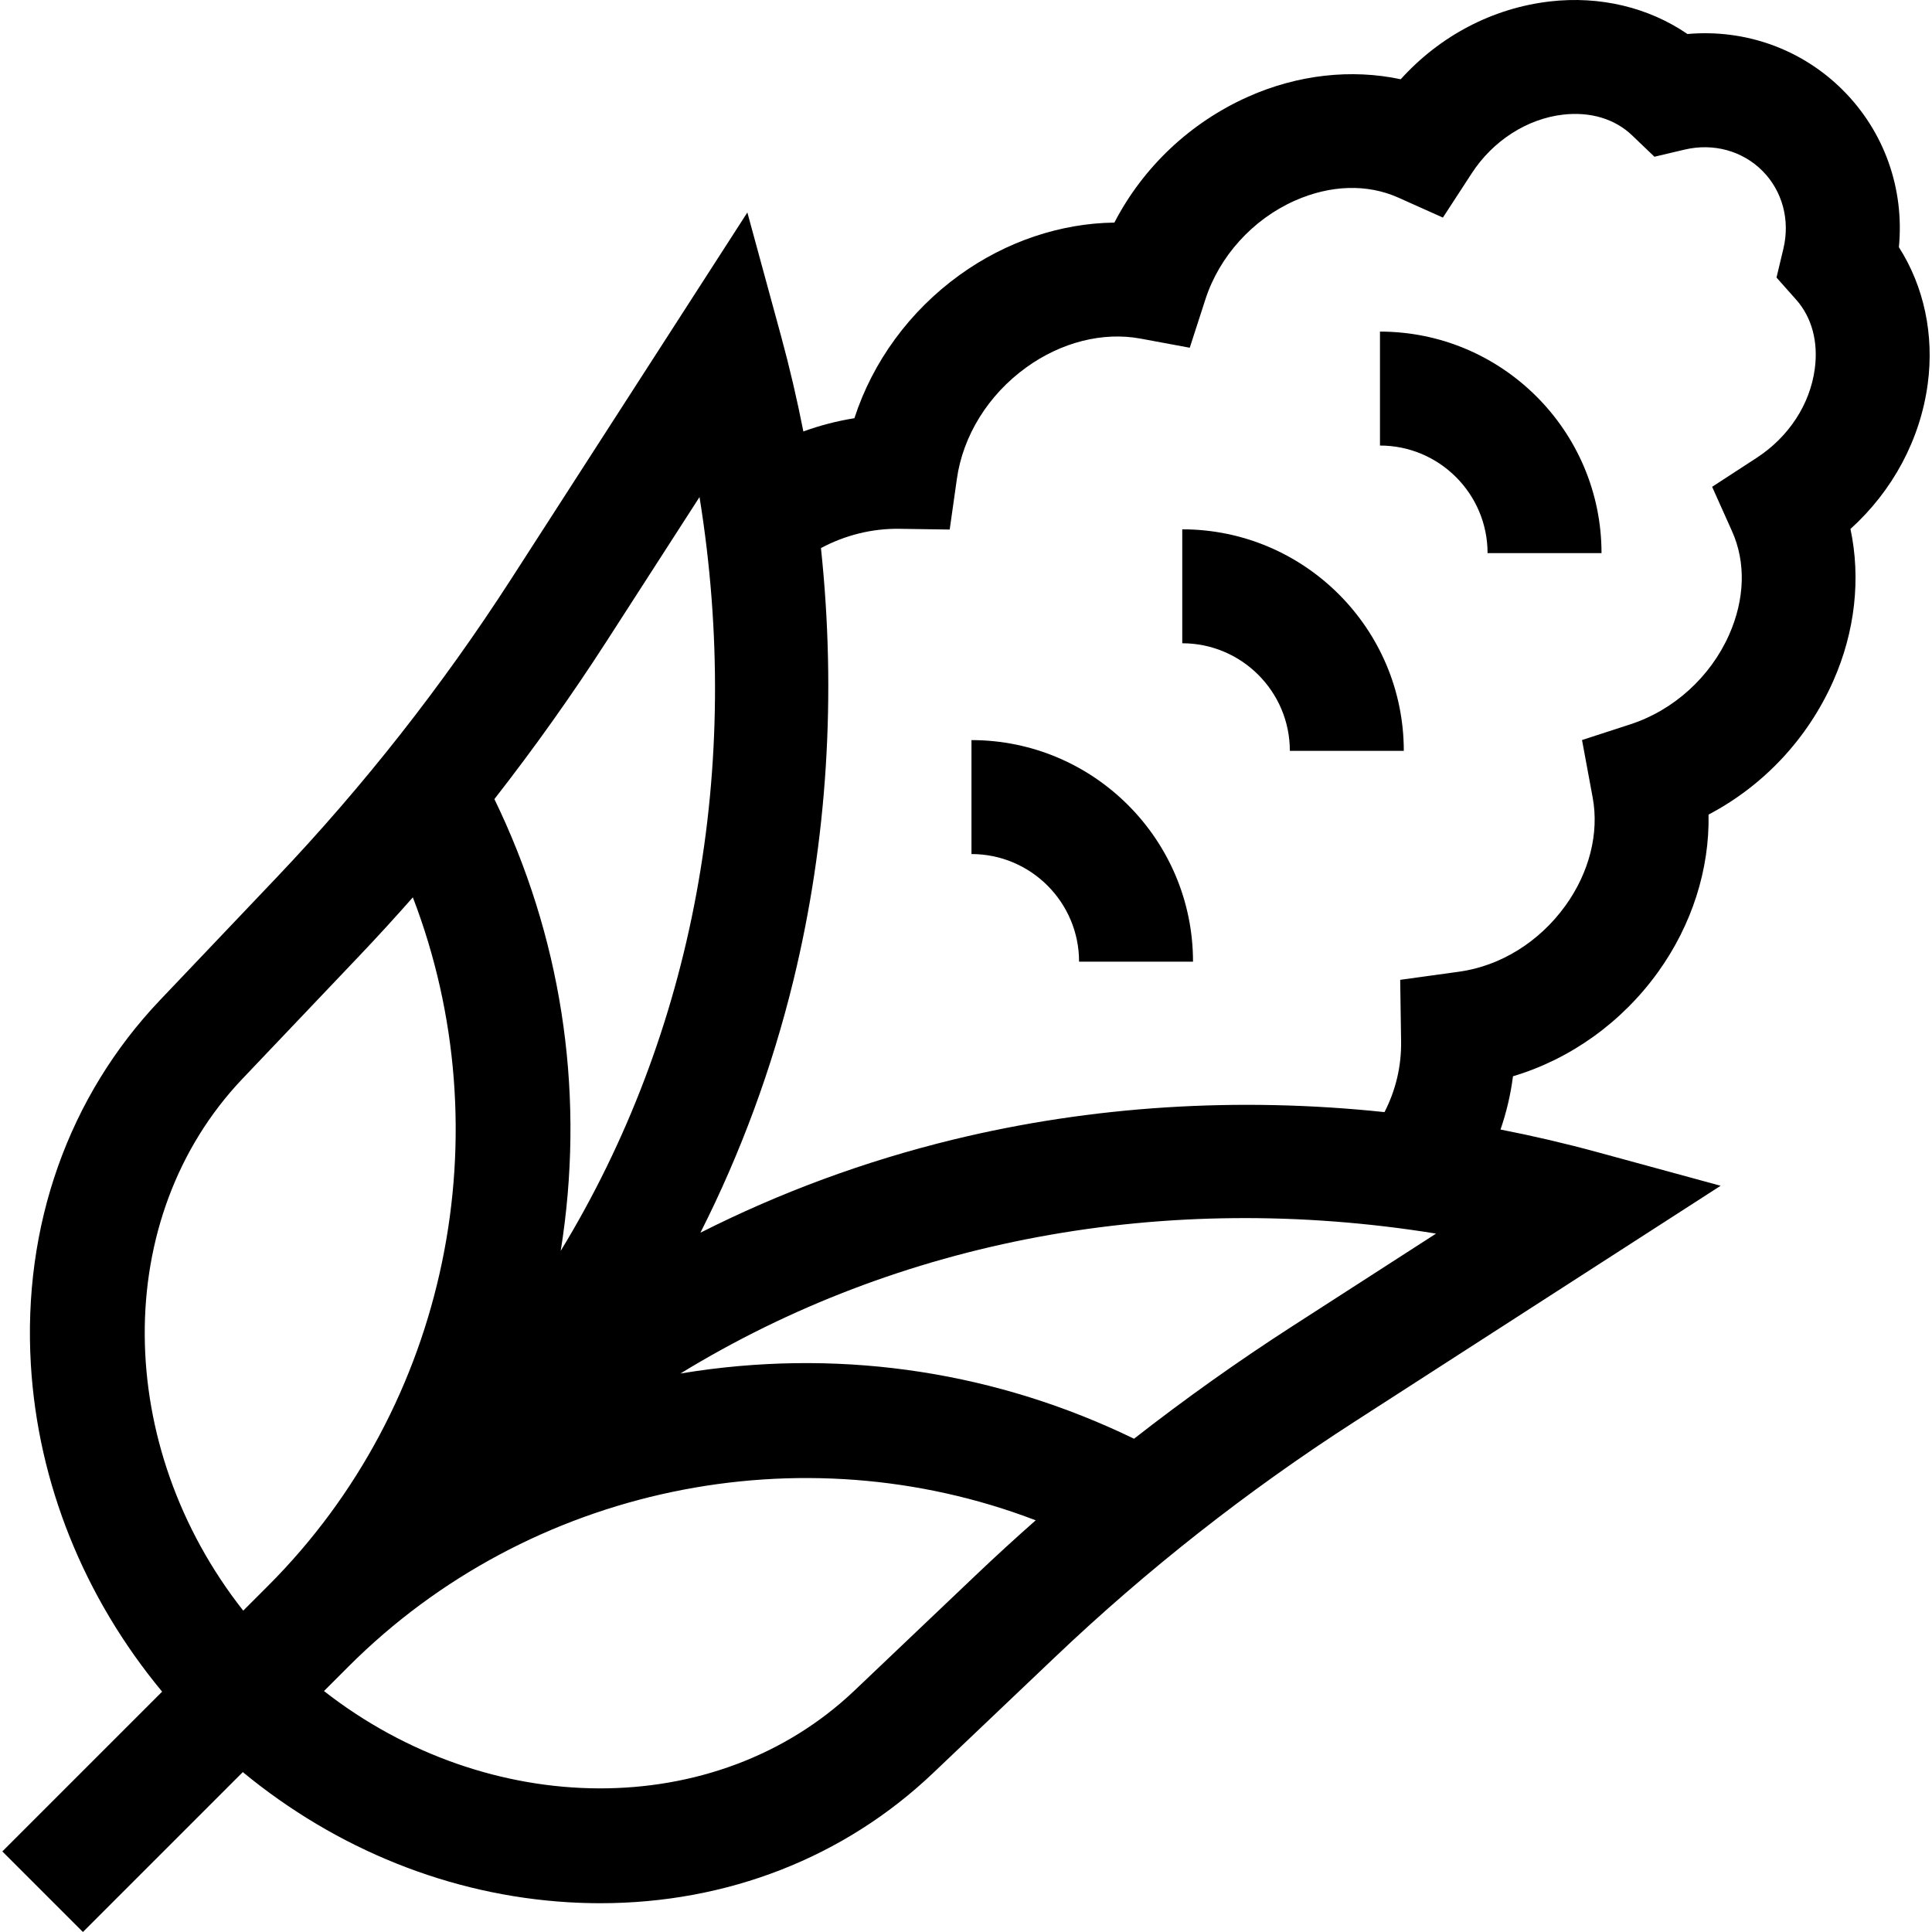 <svg id="Capa_1" enable-background="new 0 0 508.651 508.651" height="512" viewBox="0 0 508.651 508.651" width="512" xmlns="http://www.w3.org/2000/svg"><g id="XMLID_470_"><path id="XMLID_514_" d="m499.933 65.079c1.478-15.338-3.789-30.384-14.746-41.341-10.852-10.853-25.725-16.124-40.92-14.784-10.226-7.003-23.036-10.096-36.212-8.575-15.093 1.746-28.958 9.062-39.276 20.487-12.985-2.764-27.073-1.229-40.103 4.567-15.321 6.815-27.734 18.595-35.286 33.17-14.156.181-28.5 4.96-40.736 13.789-13.187 9.514-22.894 22.853-27.709 37.717-4.578.729-9.08 1.899-13.439 3.484-1.654-8.429-3.613-16.833-5.892-25.189l-8.853-32.464-62.219 96.55c-18.083 28.06-38.868 54.504-61.778 78.598l-30.645 32.228c-24.1 25.344-36.173 59.425-33.995 95.964 1.863 31.25 14.02 61.328 34.557 86.092l-42.067 42.066 21.213 21.213 42.098-42.098c24.697 20.362 54.637 32.415 85.741 34.269 2.81.168 5.603.251 8.381.251 33.346 0 64.188-11.998 87.583-34.245l32.227-30.645c24.094-22.911 50.538-43.696 78.598-61.779l96.55-62.219-32.464-8.853c-8.457-2.306-16.962-4.286-25.492-5.952 1.571-4.55 2.677-9.251 3.283-14.025 15.035-4.479 28.573-14.103 38.128-27.347 8.984-12.452 13.643-27.157 13.36-41.545 14.406-7.57 26.04-19.9 32.797-35.089 5.798-13.032 7.33-27.121 4.565-40.109 11.111-10.053 18.369-23.515 20.34-38.158 1.747-12.968-.999-25.722-7.589-36.028zm-340.175 103.661 24.408-37.876c11.516 71.287-1.534 140.995-36.545 198.457.191-1.197.376-2.396.547-3.599 5.645-39.784-.585-79.444-18.008-115.34 10.484-13.426 20.377-27.333 29.598-41.642zm-95.9 115.247 30.645-32.228c4.822-5.071 9.55-10.244 14.189-15.505 23.782 61.848 9.455 133.682-38.127 181.263l-6.527 6.527c-34.068-43.224-35.024-103.414-.18-140.057zm161.099 161.1c-36.531 34.738-96.466 33.891-139.663.127l6.483-6.484c47.613-47.614 119.29-62.069 180.9-38.467-5.258 4.635-10.427 9.36-15.494 14.179zm115.247-95.9c-14.309 9.221-28.217 19.114-41.644 29.599-35.864-17.4-75.477-23.569-115.201-17.828-1.409.204-2.814.424-4.215.656 57.553-35.23 127.451-48.383 198.935-36.834zm137.587-252.083c-1.263 9.383-6.851 17.93-15.329 23.448l-11.699 7.614 5.248 11.709c3.671 8.189 3.386 17.888-.804 27.305-4.922 11.063-14.627 19.854-25.992 23.522l-12.707 4.131 2.807 15.144c1.737 9.363-.882 19.743-7.184 28.479-6.876 9.53-17.074 15.861-27.976 17.368l-15.519 2.144.239 16.174c.096 6.557-1.406 12.888-4.373 18.65-38.493-4.065-77.009-1.667-113.62 7.254-23.241 5.663-45.54 13.906-66.482 24.499 10.593-20.942 18.836-43.241 24.499-66.481 8.932-36.658 11.326-75.226 7.239-113.769 6.363-3.404 13.481-5.183 20.677-5.073l13.218.195 1.854-13.089.016-.109c1.589-11.5 8.261-22.251 18.304-29.497 9.216-6.65 20.179-9.409 30.075-7.575l12.952 2.402 4.122-12.741c3.66-11.336 12.45-21.042 23.514-25.964 9.418-4.19 19.116-4.476 27.306-.804l11.707 5.246 7.616-11.698c5.568-8.553 14.541-14.312 24.003-15.406 7.184-.831 13.644 1.103 18.184 5.447l5.888 5.635 7.931-1.873c7.55-1.785 15.203.296 20.47 5.562 5.281 5.28 7.355 12.952 5.551 20.521l-1.812 7.598 5.186 5.841c4.109 4.628 5.847 11.089 4.891 18.191z"/><path id="XMLID_1100_" d="m363.315 87.303v30c15.619 0 28.327 12.708 28.327 28.327h30c0-32.162-26.165-58.327-58.327-58.327z"/><path id="XMLID_1101_" d="m255.766 194.852v30c15.62 0 28.327 12.708 28.327 28.327h30c0-32.162-26.166-58.327-58.327-58.327z"/><path id="XMLID_1102_" d="m311.26 139.358v30c15.62 0 28.327 12.708 28.327 28.327h30c.001-32.162-26.165-58.327-58.327-58.327z"/></g></svg>